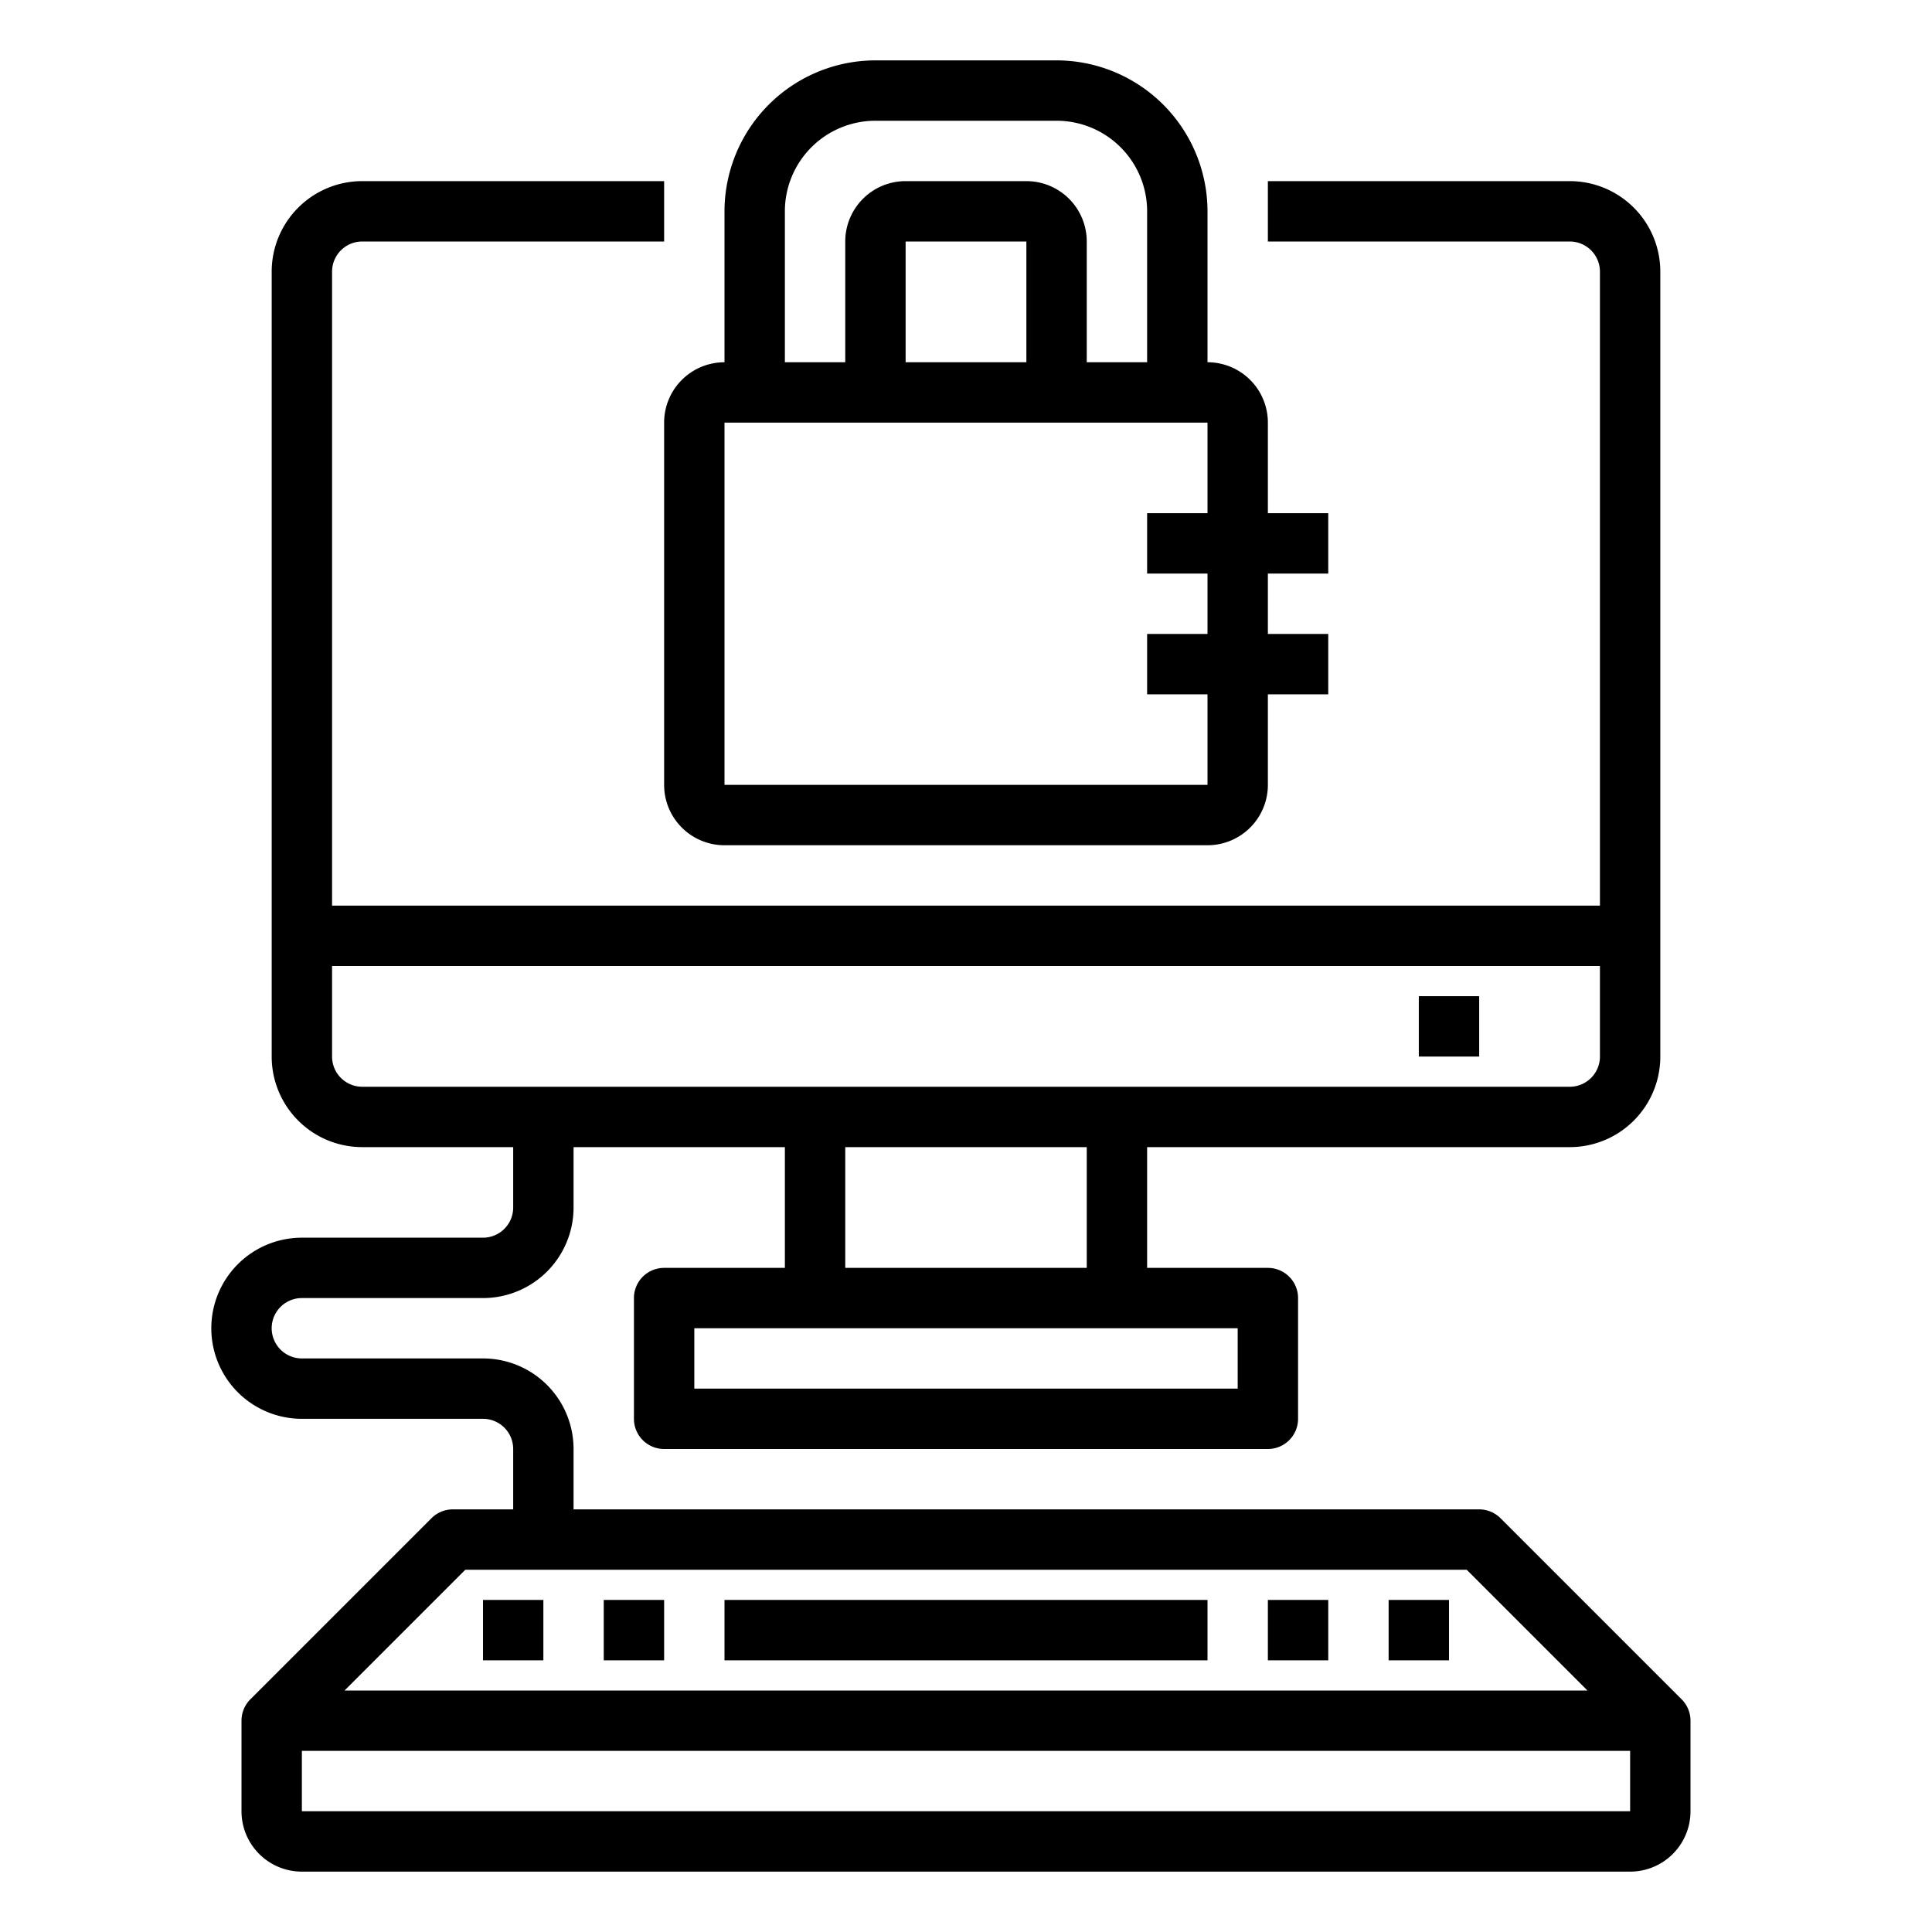 <svg xmlns="http://www.w3.org/2000/svg" viewBox="0 0 64 64" x="0px" y="0px"><g><path d="M55.707,56.293l-6-6A1,1,0,0,0,49,50H19V48a3,3,0,0,0-3-3H10a1,1,0,0,1,0-2h6a3,3,0,0,0,3-3V38h7v4H22a1,1,0,0,0-1,1v4a1,1,0,0,0,1,1H42a1,1,0,0,0,1-1V43a1,1,0,0,0-1-1H38V38H52a3,3,0,0,0,3-3V9a3,3,0,0,0-3-3H42V8H52a1,1,0,0,1,1,1V30H11V9a1,1,0,0,1,1-1H22V6H12A3,3,0,0,0,9,9V35a3,3,0,0,0,3,3h5v2a1,1,0,0,1-1,1H10a3,3,0,0,0,0,6h6a1,1,0,0,1,1,1v2H15a1,1,0,0,0-.707.293l-6,6A1,1,0,0,0,8,57v3a2,2,0,0,0,2,2H54a2,2,0,0,0,2-2V57A1,1,0,0,0,55.707,56.293ZM41,46H23V44H41Zm-5-4H28V38h8ZM11,35V32H53v3a1,1,0,0,1-1,1H12A1,1,0,0,1,11,35Zm4.414,17H48.586l4,4H11.414ZM10,60V58H54v2Z"></path><rect x="16" y="53" width="2" height="2"></rect><rect x="20" y="53" width="2" height="2"></rect><rect x="42" y="53" width="2" height="2"></rect><rect x="24" y="53" width="16" height="2"></rect><rect x="46" y="53" width="2" height="2"></rect><rect x="47" y="33" width="2" height="2"></rect><path d="M22,26a2,2,0,0,0,2,2H40a2,2,0,0,0,2-2V23h2V21H42V19h2V17H42V14a2,2,0,0,0-2-2V7a5.006,5.006,0,0,0-5-5H29a5.006,5.006,0,0,0-5,5v5a2,2,0,0,0-2,2ZM26,7a3,3,0,0,1,3-3h6a3,3,0,0,1,3,3v5H36V8a2,2,0,0,0-2-2H30a2,2,0,0,0-2,2v4H26Zm8,5H30V8h4ZM24,14H40v3H38v2h2v2H38v2h2v3H24Z"></path></g></svg>